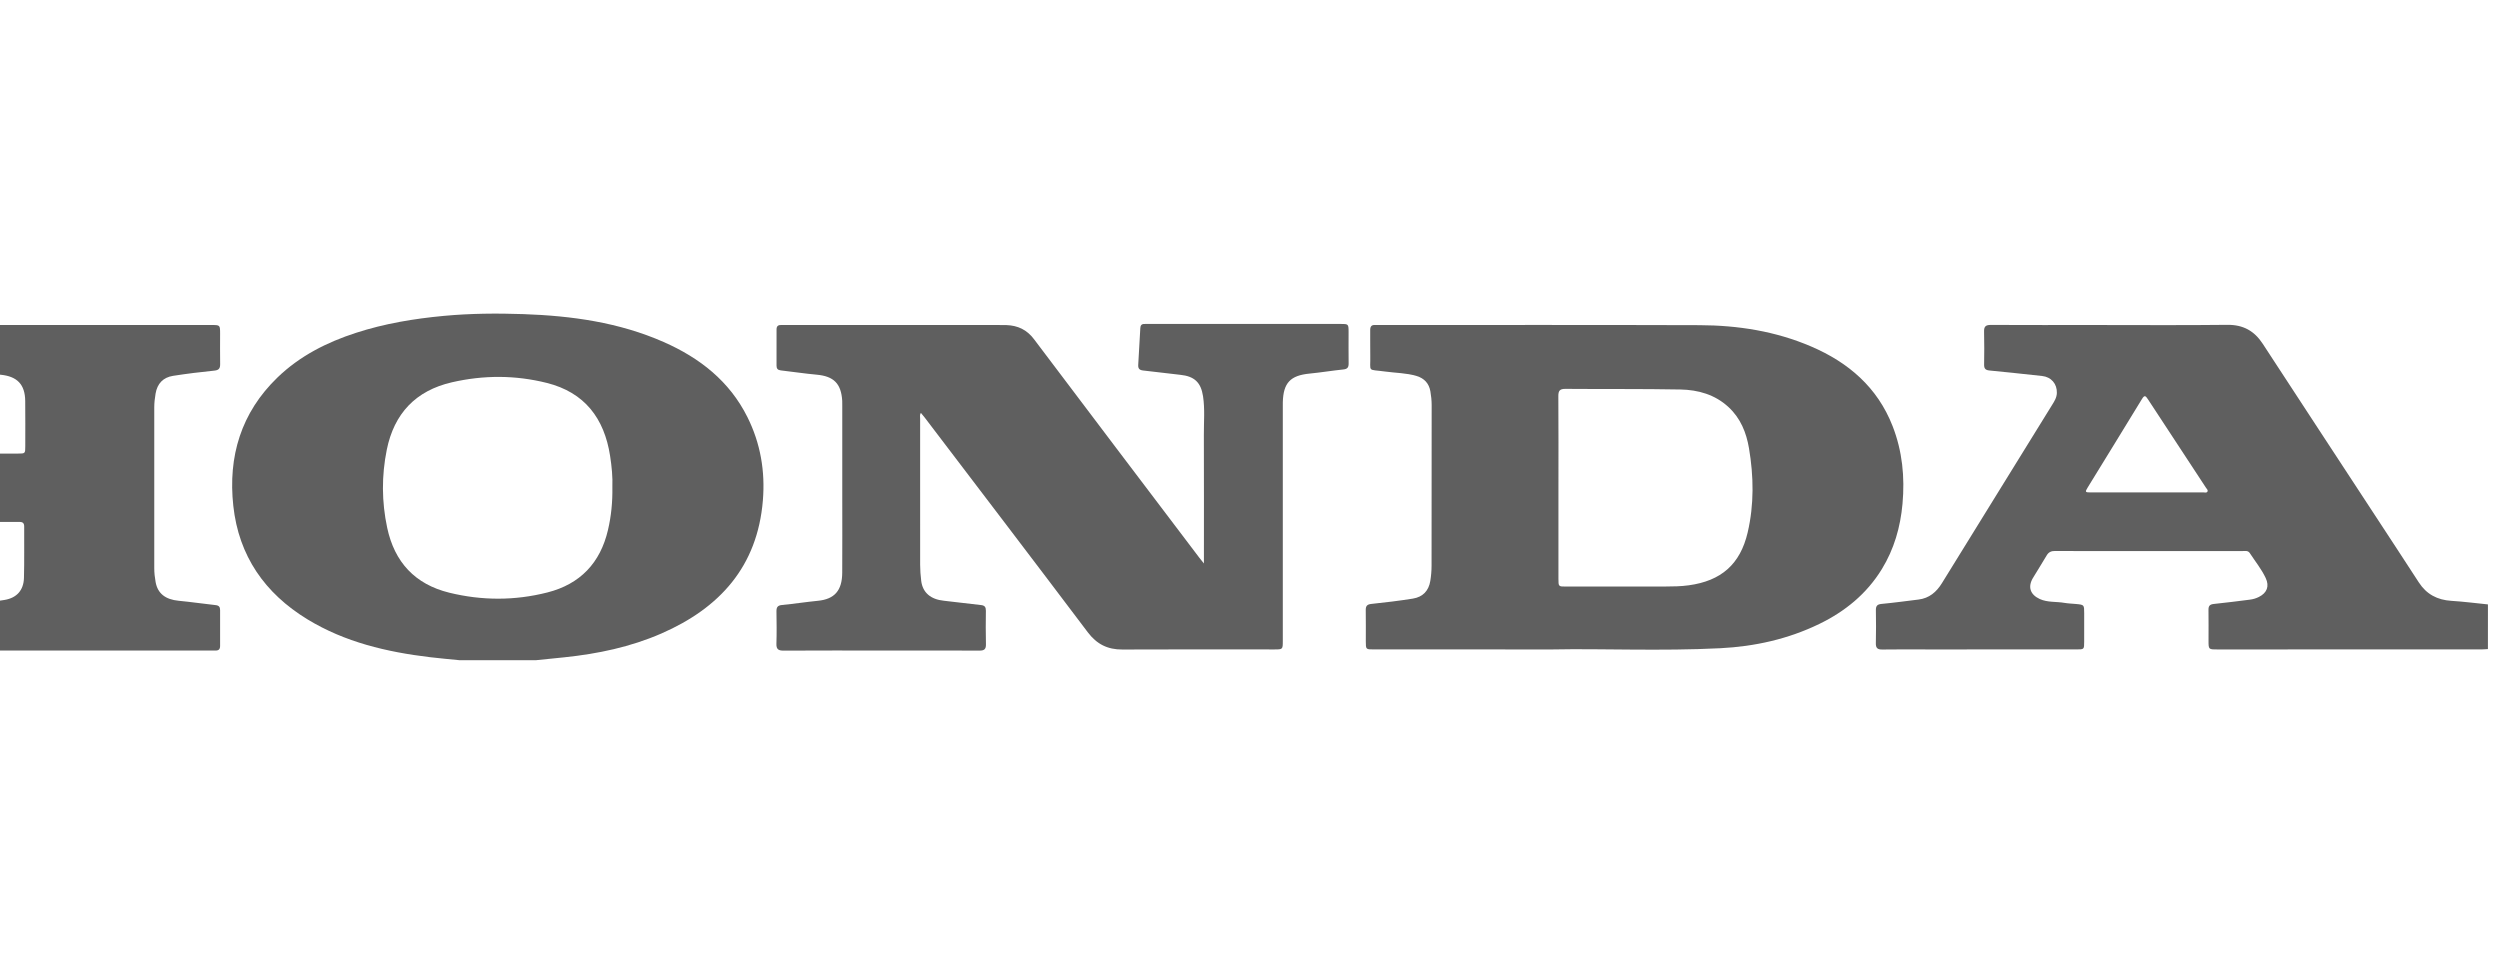 <svg width="173" height="67" viewBox="0 0 173 67" fill="none" xmlns="http://www.w3.org/2000/svg">
<g clip-path="url(#clip0_12_591)">
<path d="M-25.573 22.516C-25.407 22.508 -25.24 22.493 -25.073 22.493C-19.409 22.492 -13.746 22.492 -8.082 22.492C-7.483 22.492 -7.482 22.493 -7.481 23.082C-7.481 23.79 -7.49 24.498 -7.478 25.206C-7.473 25.49 -7.563 25.616 -7.866 25.645C-8.697 25.724 -9.522 25.858 -10.354 25.934C-11.432 26.032 -11.982 26.569 -12.02 27.719C-12.058 28.838 -12.025 29.959 -12.034 31.078C-12.036 31.355 -11.884 31.391 -11.665 31.39C-10.957 31.386 -10.249 31.389 -9.541 31.389C-5.95 31.389 -2.358 31.389 1.233 31.388C1.747 31.388 1.749 31.386 1.749 30.878C1.75 29.835 1.756 28.793 1.745 27.75C1.734 26.601 1.188 26.043 0.038 25.931C-0.831 25.847 -1.696 25.723 -2.564 25.627C-2.78 25.603 -2.856 25.486 -2.856 25.296C-2.859 24.46 -2.858 23.623 -2.857 22.787C-2.856 22.58 -2.754 22.48 -2.544 22.492C-2.454 22.497 -2.364 22.491 -2.273 22.491C3.364 22.491 9.002 22.491 14.64 22.491C15.23 22.491 15.23 22.492 15.231 23.088C15.231 23.783 15.223 24.478 15.234 25.173C15.239 25.461 15.176 25.612 14.841 25.646C13.883 25.742 12.927 25.86 11.976 26.008C11.287 26.116 10.882 26.548 10.766 27.237C10.713 27.553 10.674 27.871 10.675 28.196C10.68 31.903 10.68 35.61 10.675 39.317C10.674 39.642 10.712 39.961 10.768 40.276C10.909 41.073 11.453 41.487 12.362 41.573C13.218 41.655 14.07 41.781 14.925 41.874C15.158 41.899 15.232 42.011 15.231 42.226C15.227 43.05 15.226 43.873 15.231 44.697C15.232 44.928 15.128 45.027 14.903 45.016C14.813 45.012 14.723 45.017 14.633 45.017C8.995 45.017 3.357 45.017 -2.281 45.017C-2.86 45.017 -2.861 45.016 -2.862 44.444C-2.864 43.749 -2.857 43.054 -2.864 42.359C-2.868 42.062 -2.802 41.895 -2.446 41.862C-1.526 41.776 -0.607 41.665 0.306 41.517C1.159 41.379 1.635 40.845 1.658 39.989C1.689 38.806 1.667 37.621 1.674 36.437C1.675 36.202 1.573 36.113 1.348 36.119C1.091 36.126 0.833 36.12 0.576 36.12C-3.441 36.12 -7.456 36.12 -11.473 36.12C-12.032 36.12 -12.033 36.12 -12.033 36.661C-12.034 37.626 -12.029 38.592 -12.036 39.557C-12.037 39.843 -11.993 40.123 -11.928 40.397C-11.758 41.111 -11.241 41.484 -10.393 41.571C-9.537 41.658 -8.686 41.782 -7.83 41.869C-7.561 41.897 -7.479 42.016 -7.481 42.265C-7.488 43.05 -7.493 43.835 -7.48 44.62C-7.475 44.924 -7.595 45.025 -7.892 45.021C-8.702 45.008 -9.513 45.017 -10.324 45.017C-15.216 45.017 -20.107 45.017 -24.998 45.016C-25.19 45.016 -25.383 45.001 -25.576 44.993C-25.576 43.963 -25.576 42.933 -25.576 41.903C-24.506 41.773 -23.435 41.654 -22.367 41.51C-21.639 41.411 -21.243 40.957 -21.104 40.246C-21.054 39.991 -21.041 39.738 -21.041 39.48C-21.041 36.717 -21.04 33.953 -21.041 31.189C-21.041 30.032 -21.029 28.875 -21.047 27.719C-21.064 26.644 -21.573 26.072 -22.593 25.948C-23.586 25.827 -24.581 25.719 -25.576 25.605C-25.574 24.576 -25.573 23.546 -25.573 22.516Z" fill="#5F5F5F"/>
<path d="M31.817 45.688C31.128 45.618 30.438 45.56 29.751 45.477C26.765 45.117 23.871 44.442 21.269 42.854C18.322 41.055 16.522 38.467 16.145 35.008C15.772 31.586 16.681 28.553 19.208 26.116C20.748 24.631 22.614 23.687 24.632 23.033C26.609 22.391 28.643 22.053 30.712 21.859C32.55 21.688 34.389 21.673 36.225 21.737C39.557 21.854 42.837 22.306 45.924 23.666C48.419 24.765 50.48 26.373 51.723 28.866C52.627 30.68 52.957 32.608 52.791 34.631C52.414 39.202 49.809 42.072 45.773 43.836C43.635 44.771 41.372 45.243 39.059 45.485C38.396 45.554 37.732 45.621 37.069 45.688C35.318 45.688 33.568 45.688 31.817 45.688ZM42.376 33.698C42.404 33.022 42.332 32.281 42.218 31.544C41.816 28.944 40.455 27.154 37.838 26.498C35.66 25.952 33.46 25.951 31.271 26.455C28.765 27.032 27.272 28.618 26.765 31.123C26.402 32.92 26.411 34.724 26.793 36.52C27.299 38.9 28.719 40.432 31.089 41.014C33.348 41.569 35.627 41.571 37.882 40.997C40.145 40.421 41.541 38.958 42.072 36.675C42.295 35.719 42.393 34.751 42.376 33.698Z" fill="#5F5F5F"/>
<path d="M172.164 44.916C172.01 44.924 171.856 44.94 171.703 44.94C165.614 44.941 159.526 44.941 153.437 44.941C152.831 44.941 152.83 44.94 152.83 44.323C152.83 43.615 152.838 42.907 152.827 42.199C152.823 41.924 152.924 41.821 153.203 41.793C154.034 41.711 154.862 41.598 155.69 41.496C155.91 41.47 156.119 41.407 156.315 41.309C156.878 41.026 157.054 40.569 156.785 39.997C156.494 39.377 156.059 38.845 155.686 38.274C155.556 38.074 155.341 38.134 155.155 38.134C152.015 38.131 148.874 38.132 145.733 38.132C144.562 38.132 143.39 38.138 142.219 38.127C141.945 38.124 141.763 38.203 141.622 38.448C141.32 38.972 140.986 39.477 140.678 39.998C140.312 40.616 140.489 41.145 141.148 41.45C141.691 41.7 142.286 41.619 142.853 41.718C143.118 41.764 143.389 41.77 143.658 41.796C144.225 41.85 144.225 41.851 144.226 42.433C144.226 43.089 144.227 43.746 144.225 44.402C144.225 44.938 144.223 44.94 143.694 44.94C140.245 44.941 136.795 44.941 133.345 44.941C132.315 44.941 131.285 44.93 130.256 44.947C129.92 44.952 129.8 44.842 129.809 44.503C129.828 43.744 129.823 42.984 129.811 42.225C129.806 41.938 129.9 41.819 130.202 41.791C131.059 41.71 131.912 41.594 132.766 41.488C133.503 41.397 134.002 40.969 134.38 40.357C135.716 38.188 137.058 36.022 138.398 33.855C139.596 31.918 140.796 29.981 141.992 28.043C142.154 27.782 142.325 27.525 142.335 27.196C142.356 26.563 141.944 26.084 141.312 26.018C140.098 25.891 138.886 25.751 137.671 25.638C137.385 25.611 137.297 25.499 137.301 25.229C137.311 24.47 137.319 23.709 137.298 22.95C137.288 22.598 137.406 22.483 137.761 22.485C140.181 22.497 142.601 22.491 145.02 22.491C148.058 22.491 151.096 22.514 154.134 22.479C155.226 22.467 155.998 22.896 156.582 23.791C159.162 27.747 161.754 31.696 164.341 35.647C165.356 37.198 166.374 38.746 167.382 40.302C167.914 41.124 168.664 41.517 169.634 41.578C170.479 41.63 171.321 41.741 172.165 41.825C172.164 42.856 172.164 43.886 172.164 44.916ZM148.577 34.076C149.876 34.076 151.175 34.077 152.475 34.074C152.571 34.074 152.702 34.124 152.757 34.015C152.811 33.911 152.703 33.828 152.65 33.746C151.309 31.702 149.965 29.662 148.628 27.616C148.474 27.379 148.395 27.329 148.224 27.611C146.98 29.655 145.722 31.69 144.471 33.729C144.274 34.05 144.288 34.075 144.679 34.076C145.978 34.078 147.277 34.076 148.577 34.076Z" fill="#5F5F5F"/>
<path d="M83.311 38.992C83.311 35.949 83.318 33.014 83.307 30.08C83.303 29.194 83.384 28.304 83.25 27.421C83.103 26.451 82.642 26.036 81.673 25.937C80.817 25.85 79.965 25.725 79.109 25.639C78.841 25.611 78.75 25.499 78.765 25.246C78.818 24.399 78.866 23.552 78.91 22.705C78.919 22.517 78.995 22.416 79.19 22.419C79.292 22.42 79.396 22.416 79.499 22.416C83.914 22.416 88.329 22.416 92.744 22.416C93.32 22.416 93.321 22.417 93.322 22.989C93.323 23.709 93.314 24.431 93.325 25.151C93.329 25.419 93.243 25.538 92.958 25.567C92.179 25.646 91.405 25.777 90.625 25.852C89.298 25.98 88.807 26.489 88.771 27.827C88.767 27.969 88.77 28.111 88.77 28.252C88.77 33.619 88.77 38.987 88.77 44.355C88.77 44.939 88.769 44.941 88.174 44.941C84.672 44.941 81.171 44.928 77.67 44.947C76.646 44.953 75.896 44.578 75.272 43.75C71.528 38.787 67.756 33.847 63.993 28.899C63.91 28.79 63.82 28.687 63.724 28.57C63.634 28.712 63.673 28.843 63.673 28.966C63.67 32.338 63.669 35.711 63.674 39.083C63.675 39.455 63.702 39.829 63.748 40.199C63.851 41.014 64.407 41.478 65.316 41.571C66.172 41.658 67.024 41.783 67.88 41.869C68.152 41.897 68.225 42.019 68.223 42.266C68.215 43.039 68.206 43.811 68.227 44.583C68.236 44.927 68.107 45.024 67.776 45.022C65.575 45.011 63.374 45.016 61.173 45.016C58.856 45.016 56.539 45.01 54.222 45.023C53.862 45.025 53.715 44.925 53.728 44.545C53.752 43.799 53.742 43.052 53.731 42.306C53.727 42.025 53.809 41.894 54.116 41.865C54.947 41.786 55.773 41.656 56.603 41.574C57.742 41.462 58.274 40.876 58.282 39.636C58.293 37.912 58.285 36.187 58.285 34.462C58.285 32.351 58.285 30.24 58.285 28.128C58.285 28 58.289 27.871 58.282 27.742C58.212 26.545 57.697 26.035 56.515 25.928C55.683 25.853 54.857 25.725 54.027 25.631C53.817 25.607 53.735 25.505 53.736 25.305C53.738 24.468 53.738 23.632 53.737 22.795C53.736 22.587 53.831 22.486 54.042 22.492C54.145 22.496 54.248 22.491 54.351 22.491C59.242 22.491 64.133 22.491 69.025 22.491C69.231 22.491 69.437 22.489 69.643 22.496C70.431 22.524 71.058 22.814 71.554 23.473C75.355 28.521 79.176 33.554 82.991 38.592C83.074 38.703 83.163 38.809 83.311 38.992Z" fill="#5F5F5F"/>
<path d="M107.47 44.941C102.792 44.941 98.931 44.941 95.069 44.94C94.516 44.94 94.515 44.938 94.514 44.386C94.513 43.665 94.523 42.944 94.51 42.223C94.505 41.935 94.601 41.822 94.902 41.791C95.86 41.69 96.818 41.576 97.768 41.424C98.464 41.313 98.868 40.88 98.978 40.195C99.034 39.854 99.063 39.505 99.064 39.158C99.07 35.451 99.066 31.744 99.071 28.036C99.071 27.712 99.037 27.392 98.982 27.077C98.887 26.534 98.561 26.179 98.03 26.019C97.322 25.806 96.583 25.812 95.859 25.711C94.583 25.534 94.851 25.799 94.823 24.596C94.809 24.017 94.828 23.438 94.818 22.858C94.813 22.599 94.902 22.467 95.174 22.492C95.237 22.498 95.302 22.492 95.366 22.492C102.781 22.492 110.197 22.477 117.612 22.502C120.267 22.512 122.867 22.919 125.329 23.975C127.913 25.083 129.922 26.804 130.968 29.487C131.643 31.22 131.821 33.02 131.653 34.869C131.506 36.485 131.072 38.001 130.221 39.387C129.172 41.096 127.679 42.311 125.895 43.177C123.735 44.225 121.431 44.736 119.047 44.857C114.918 45.066 110.785 44.872 107.47 44.941ZM107.844 33.753C107.844 35.85 107.844 37.947 107.844 40.045C107.844 40.588 107.845 40.59 108.367 40.59C110.658 40.591 112.948 40.594 115.239 40.587C115.778 40.585 116.316 40.578 116.855 40.504C119.103 40.198 120.424 39.053 120.939 36.845C121.388 34.917 121.358 32.967 121.031 31.024C120.848 29.937 120.447 28.943 119.616 28.173C118.677 27.302 117.511 26.976 116.284 26.953C113.634 26.903 110.983 26.932 108.332 26.91C107.933 26.906 107.834 27.04 107.837 27.422C107.853 29.532 107.844 31.642 107.844 33.753Z" fill="#5F5F5F"/>
</g>
<defs>
<clipPath id="clip0_12_591">
<rect width="272.104" height="66.54" fill="white" transform="translate(-99.94)"/>
</clipPath>
</defs>
</svg>
